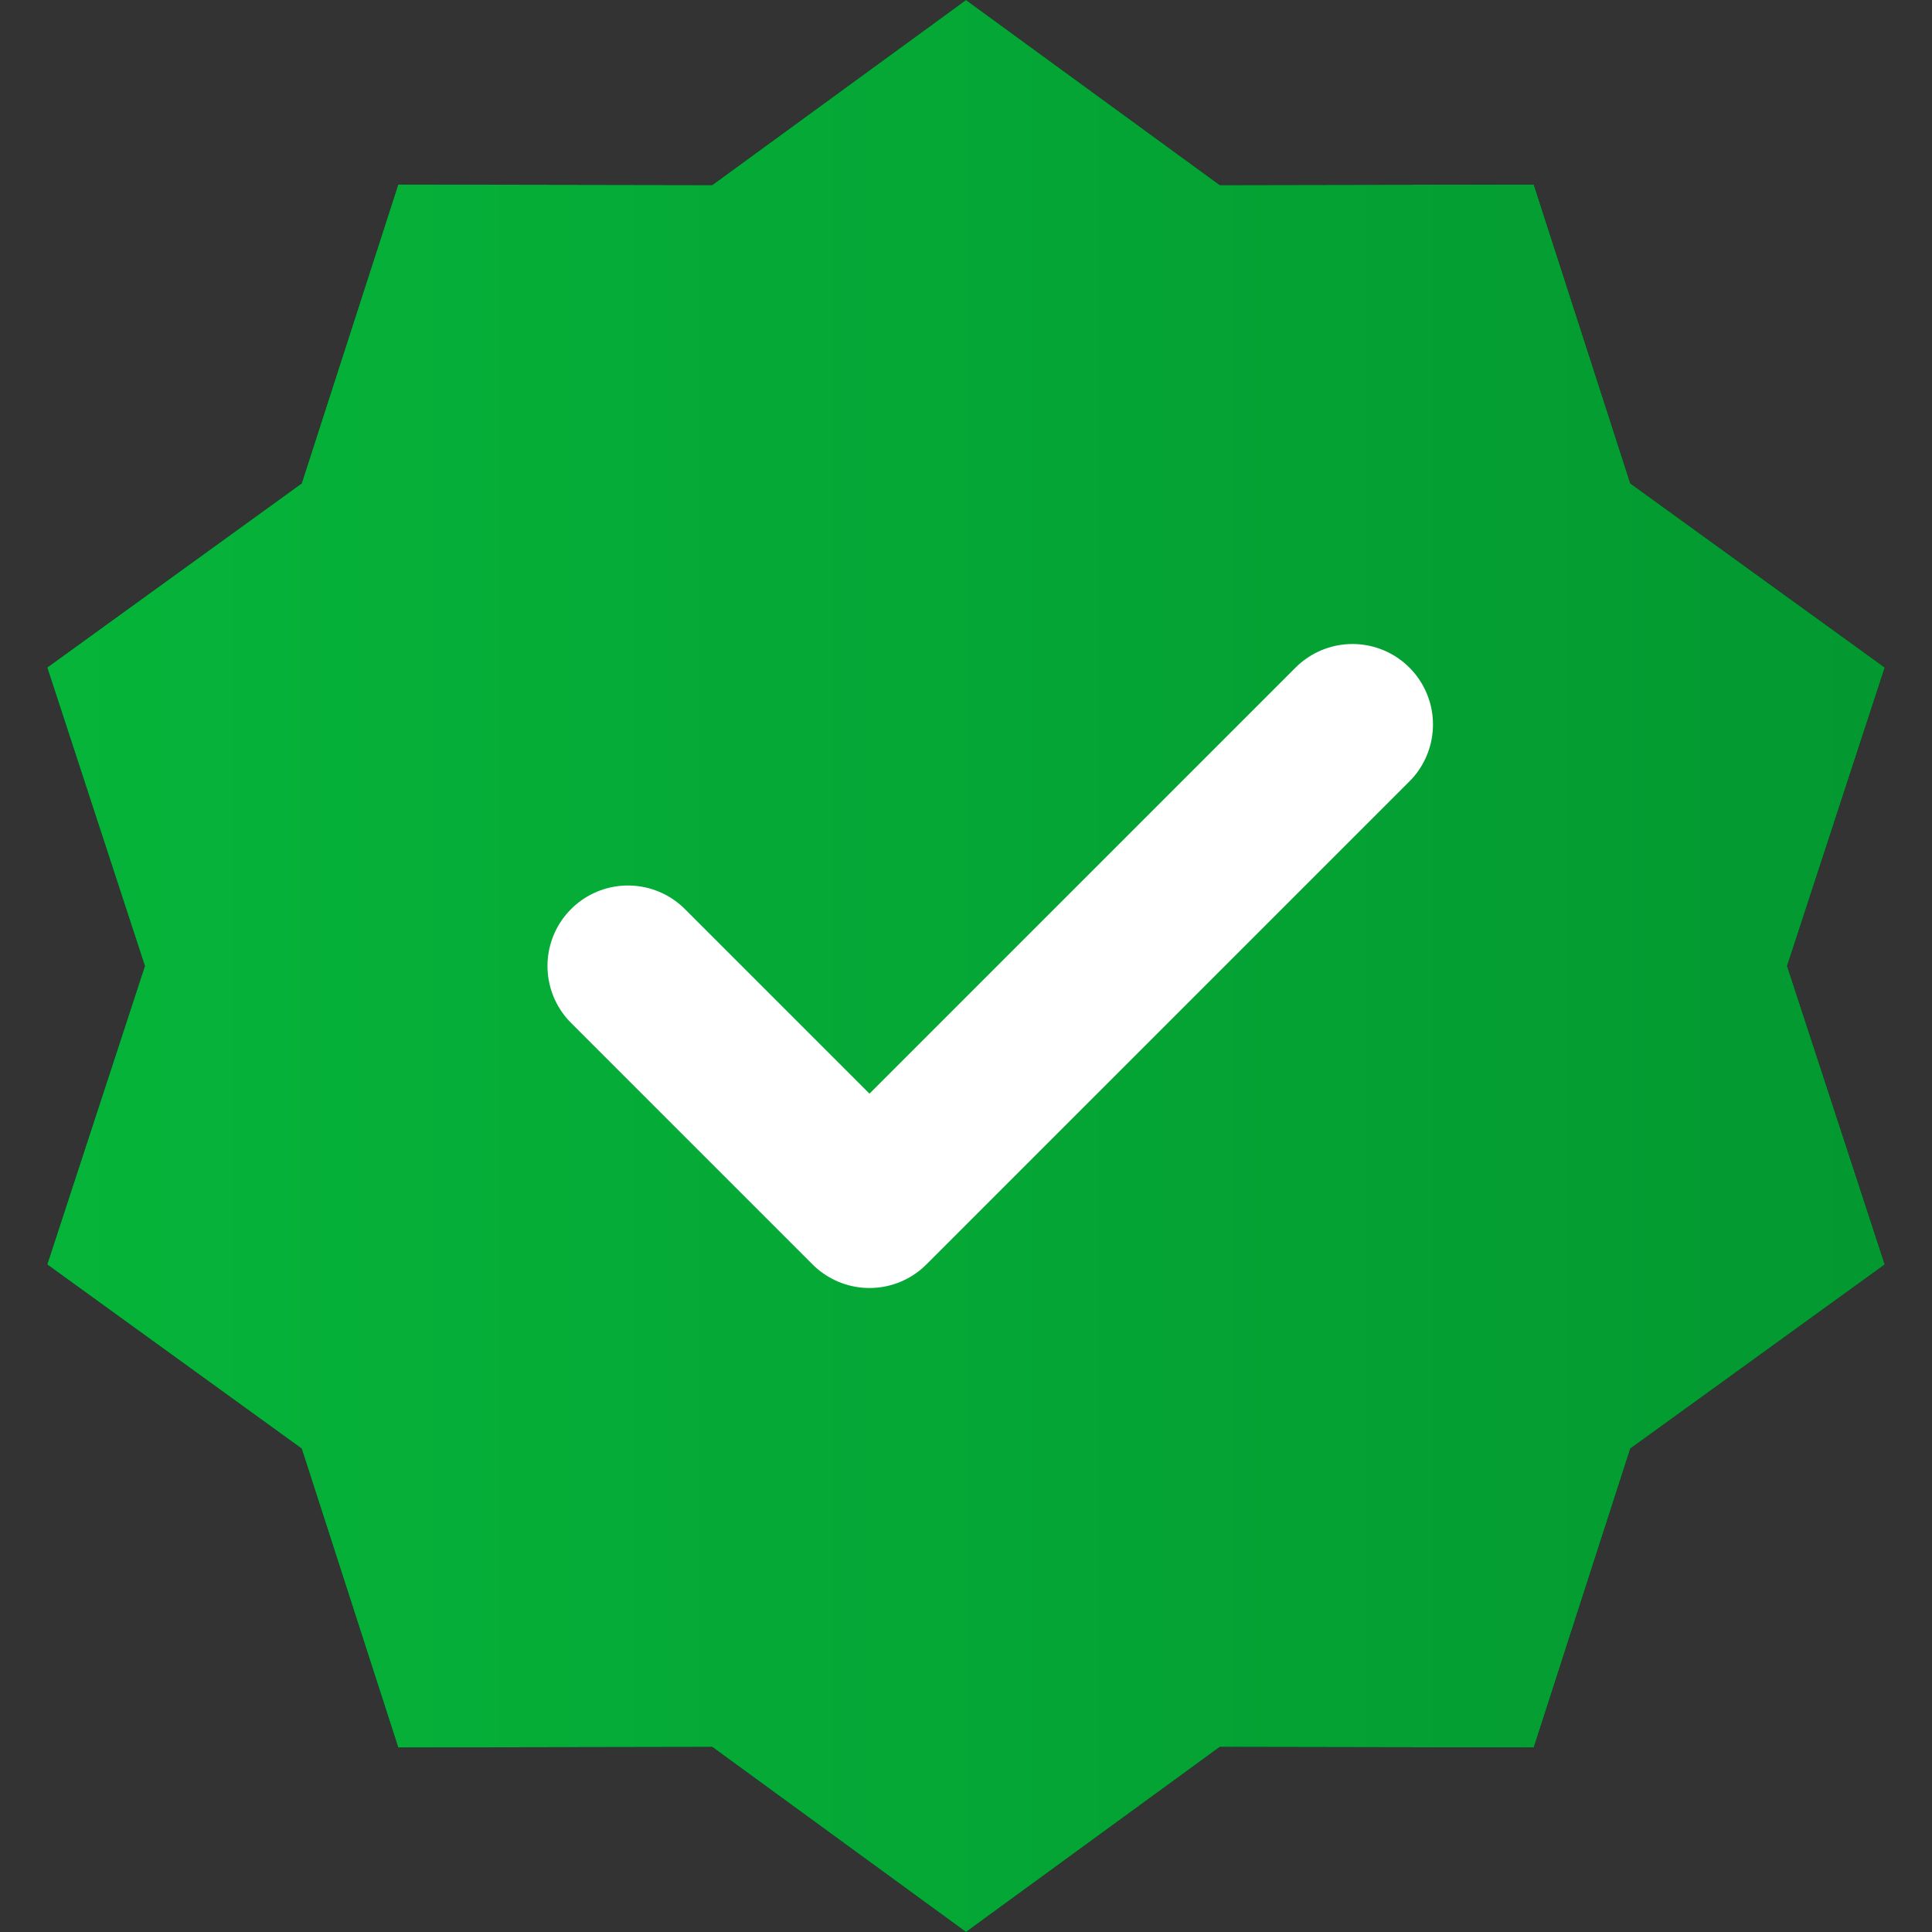 <svg width="24" height="24" viewBox="0 0 24 24" fill="none" xmlns="http://www.w3.org/2000/svg">
<rect x="0" y="0" width="24" height="24" fill="#333333" stroke="none"/>
<path d="M12 0L15.152 2.299L19.053 2.292L20.252 6.005L23.413 8.292L22.2 12L23.413 15.708L20.252 17.995L19.053 21.708L15.152 21.701L12 24L8.848 21.701L4.947 21.708L3.748 17.995L0.587 15.708L1.8 12L0.587 8.292L3.748 6.005L4.947 2.292L8.848 2.299L12 0Z" fill="black"/>
<path d="M12 0L15.152 2.299L19.053 2.292L20.252 6.005L23.413 8.292L22.2 12L23.413 15.708L20.252 17.995L19.053 21.708L15.152 21.701L12 24L8.848 21.701L4.947 21.708L3.748 17.995L0.587 15.708L1.8 12L0.587 8.292L3.748 6.005L4.947 2.292L8.848 2.299L12 0Z" fill="url(#paint0_linear_143_653)"/>
<path d="M7.801 12L10.801 15L16.801 9" stroke="white" stroke-width="2" stroke-linecap="round" stroke-linejoin="round"/>
<defs>
<linearGradient id="paint0_linear_143_653" x1="0" y1="12" x2="24" y2="12" gradientUnits="userSpaceOnUse">
<stop stop-color="#06B53A"/>
<stop offset="1" stop-color="#039830"/>
</linearGradient>
</defs>
</svg>
